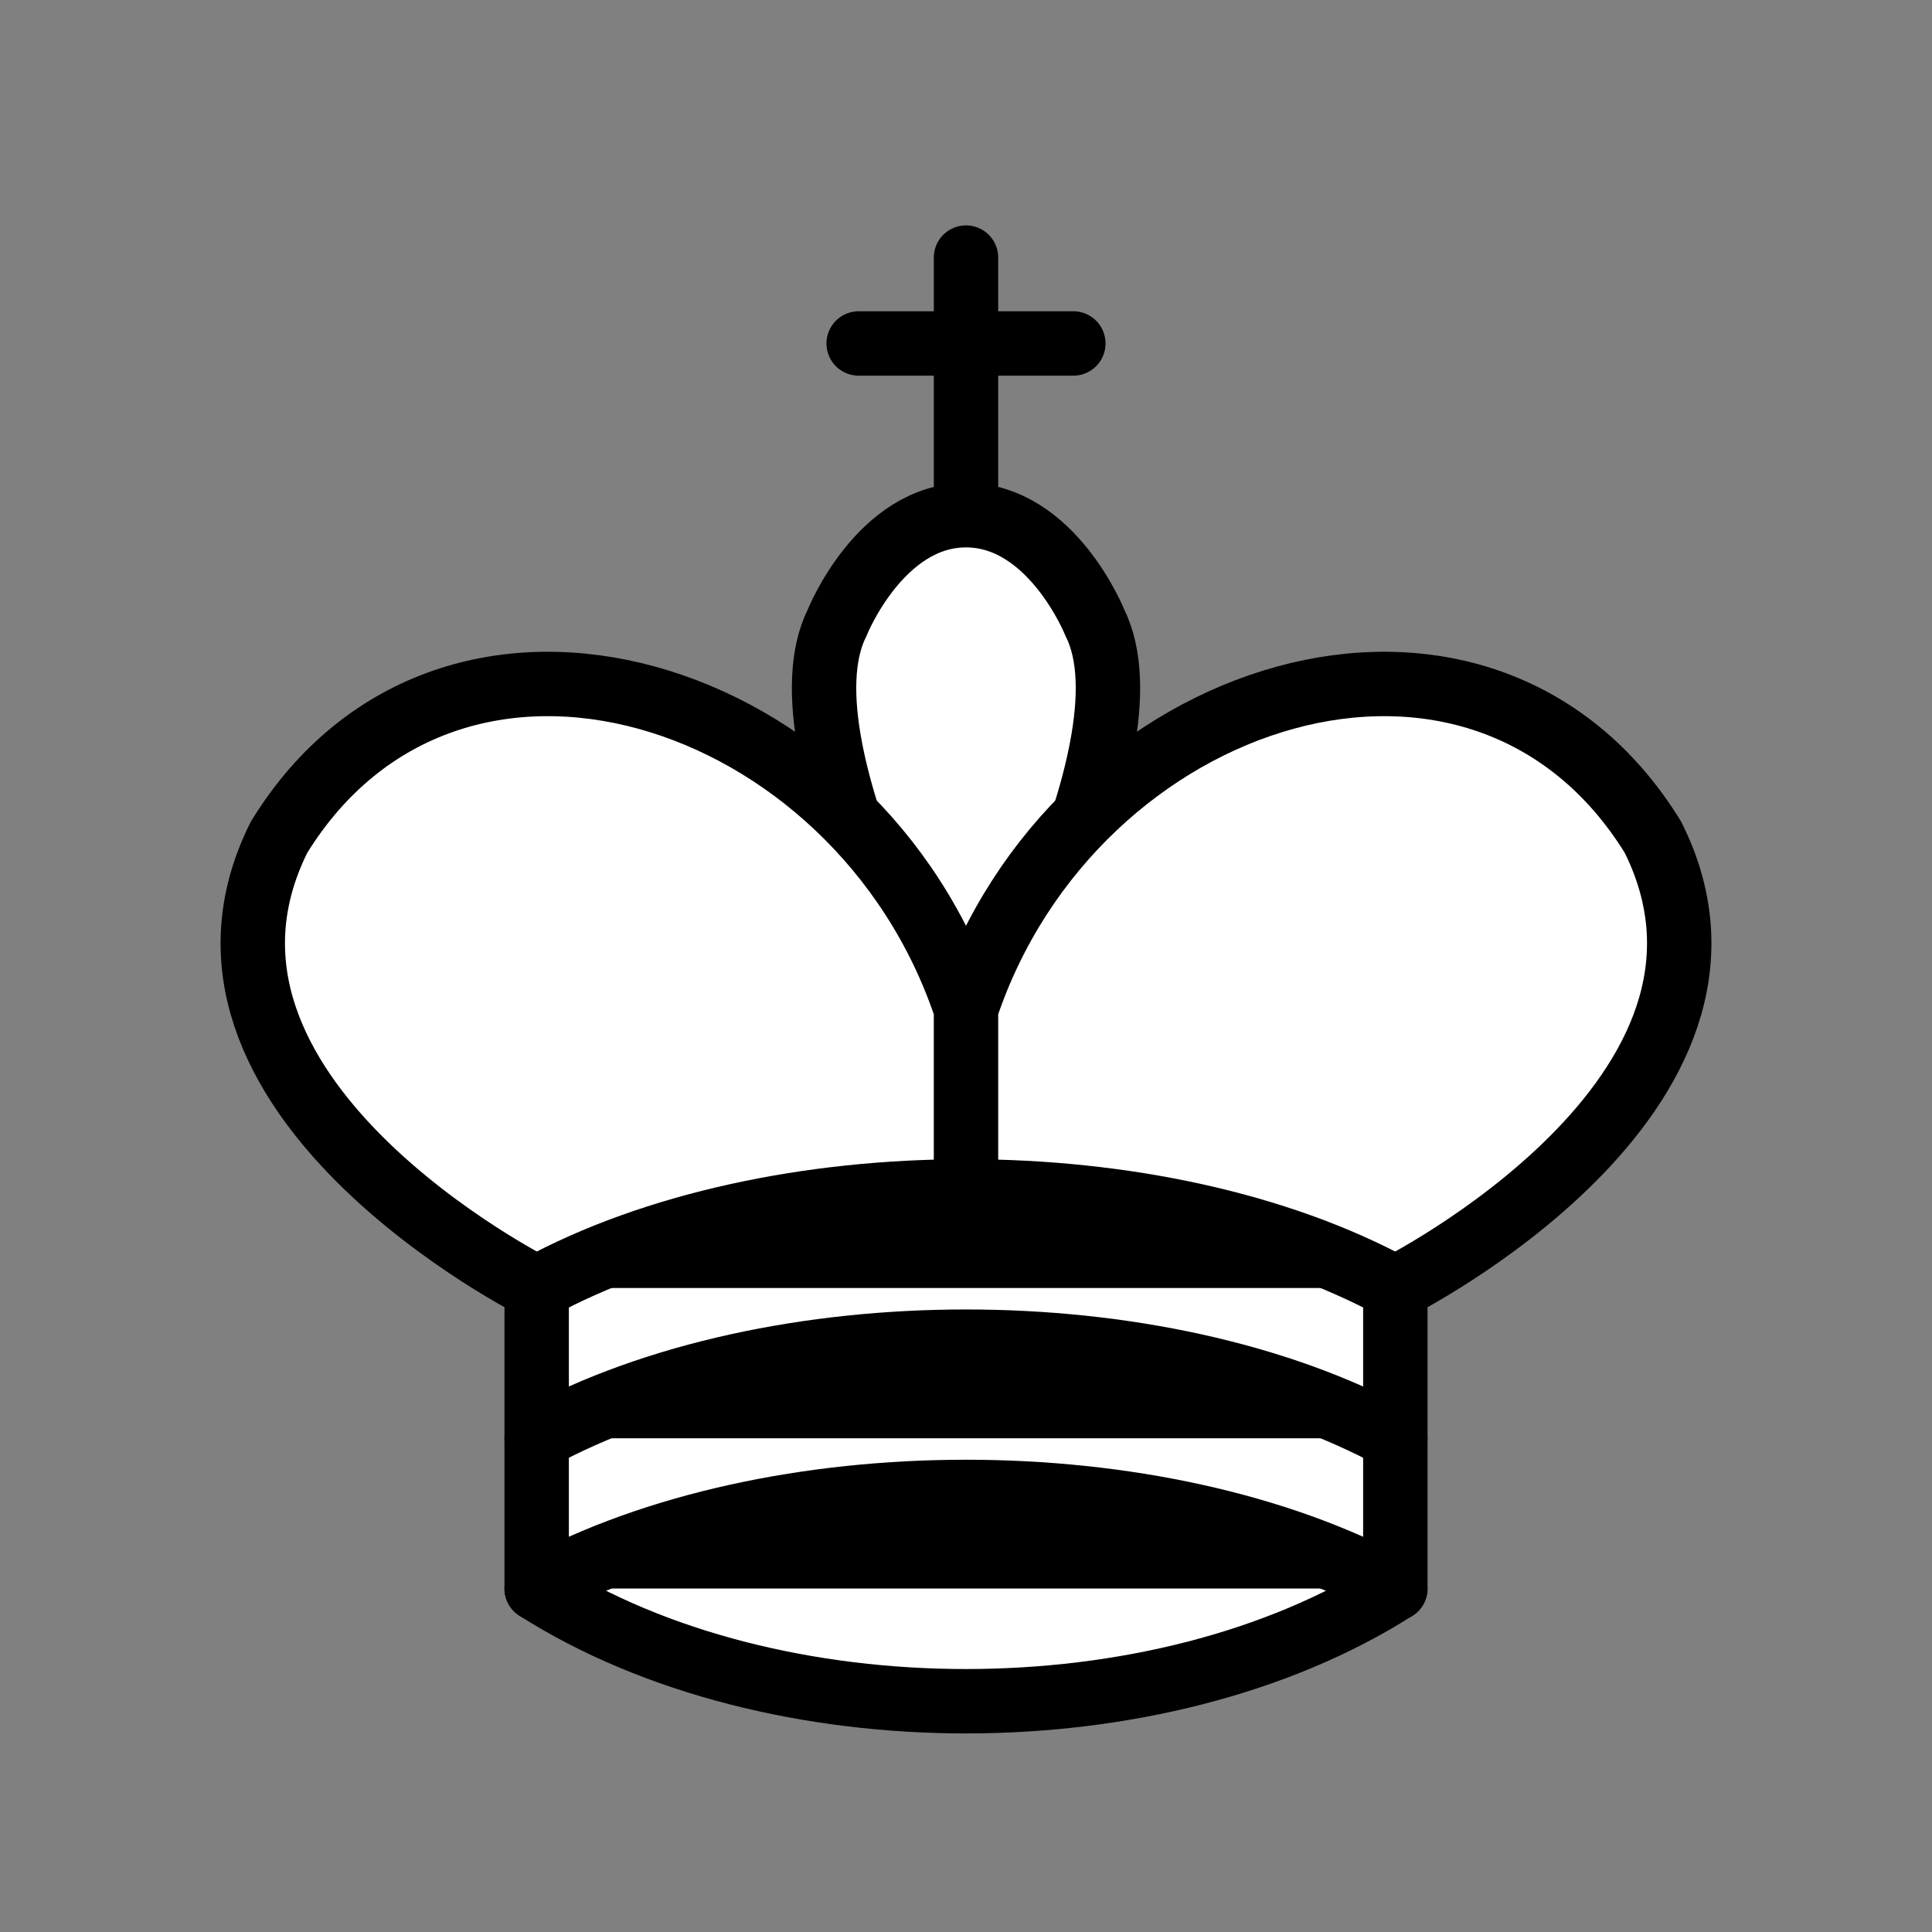 <svg id="vector" xmlns="http://www.w3.org/2000/svg" width="45" height="45" viewBox="0 0 45 45">
    <rect x="0" y="0" width="45" height="45" fill="#808080" stroke="none"/>
    <path fill="#00000000" d="M22.5,11.63L22.5,6" stroke-linejoin="miter" stroke-width="1.5" stroke="#000000"
          fill-rule="evenodd" stroke-linecap="round" id="path_0"/>
    <path fill="#00000000" d="M20,8L25,8" stroke-linejoin="miter" stroke-width="1.5" stroke="#000000"
          fill-rule="evenodd" stroke-linecap="round" id="path_1"/>
    <path fill="#ffffff"
          d="M22.5,25C22.5,25 27,17.5 25.5,14.5C25.5,14.5 24.5,12 22.5,12C20.5,12 19.5,14.5 19.5,14.5C18,17.5 22.5,25 22.5,25"
          stroke-linejoin="miter" stroke-width="1.5" stroke="#000000" fill-rule="evenodd" stroke-linecap="butt"
          id="path_2"/>
    <path fill="#ffffff"
          d="M12.5,37C18,40.5 27,40.5 32.5,37L32.5,30C32.5,30 41.5,25.5 38.5,19.5C34.5,13 25,16 22.5,23.5L22.5,27L22.5,23.5C20,16 10.5,13 6.5,19.5C3.5,25.5 12.5,30 12.5,30L12.5,37"
          stroke-linejoin="round" stroke-width="1.5" stroke="#000000" fill-rule="evenodd" stroke-linecap="round"
          id="path_3"/>
    <path fill="#00000000" d="M12.5,30C18,27 27,27 32.5,30" stroke-linejoin="round" stroke-width="1.5" stroke="#000000"
          fill-rule="evenodd" stroke-linecap="round" id="path_4"/>
    <path fill="#00000000" d="M12.5,33.5C18,30.5 27,30.5 32.5,33.5" stroke-linejoin="round" stroke-width="1.5"
          stroke="#000000" fill-rule="evenodd" stroke-linecap="round" id="path_5"/>
    <path fill="#00000000" d="M12.5,37C18,34 27,34 32.5,37" stroke-linejoin="round" stroke-width="1.5" stroke="#000000"
          fill-rule="evenodd" stroke-linecap="round" id="path_6"/>
</svg>